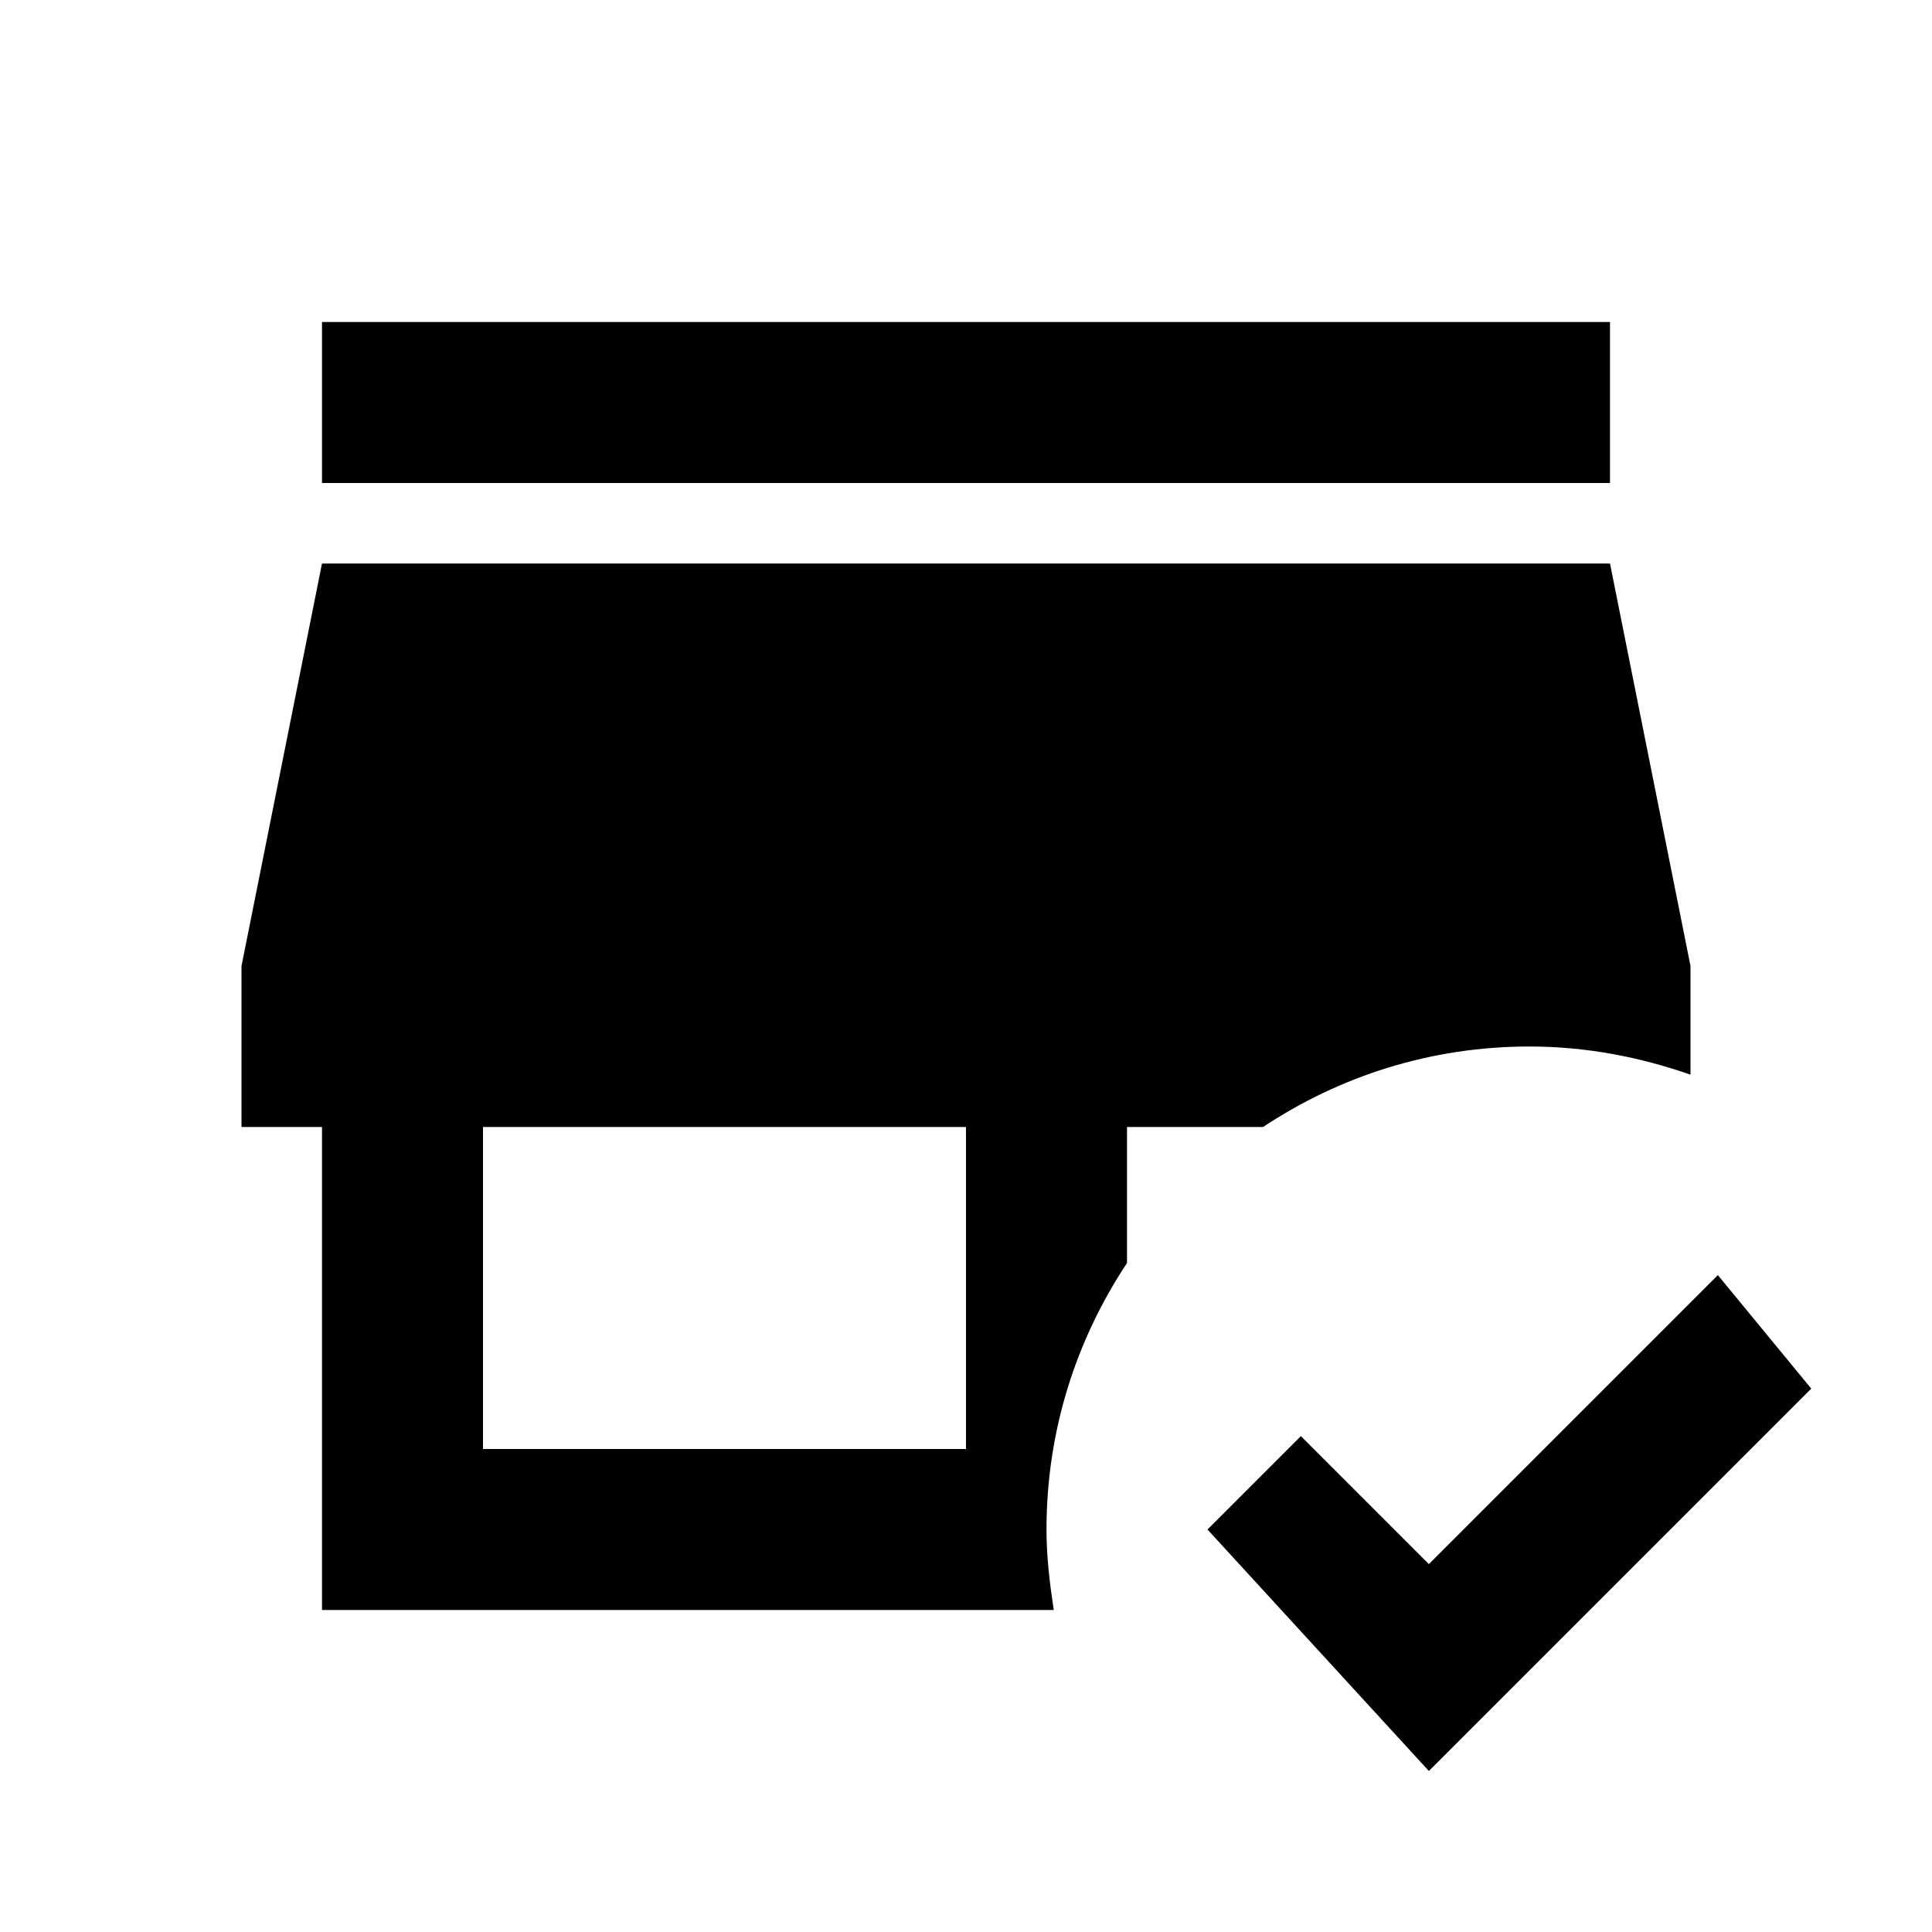 <svg  viewBox="0 0 24 24" fill="currentColor"><path  d="M20 6H4V4H20V6M15.69 14H14V15.69C13.37 16.64 13 17.77 13 19C13 19.34 13.04 19.67 13.09 20H4V14H3V12L4 7H20L21 12V13.35C20.37 13.13 19.7 13 19 13C17.77 13 16.64 13.37 15.69 14M12 14H6V18H12V14M21.34 15.84L17.75 19.43L16.16 17.84L15 19L17.75 22L22.5 17.25L21.34 15.84Z"/></svg>